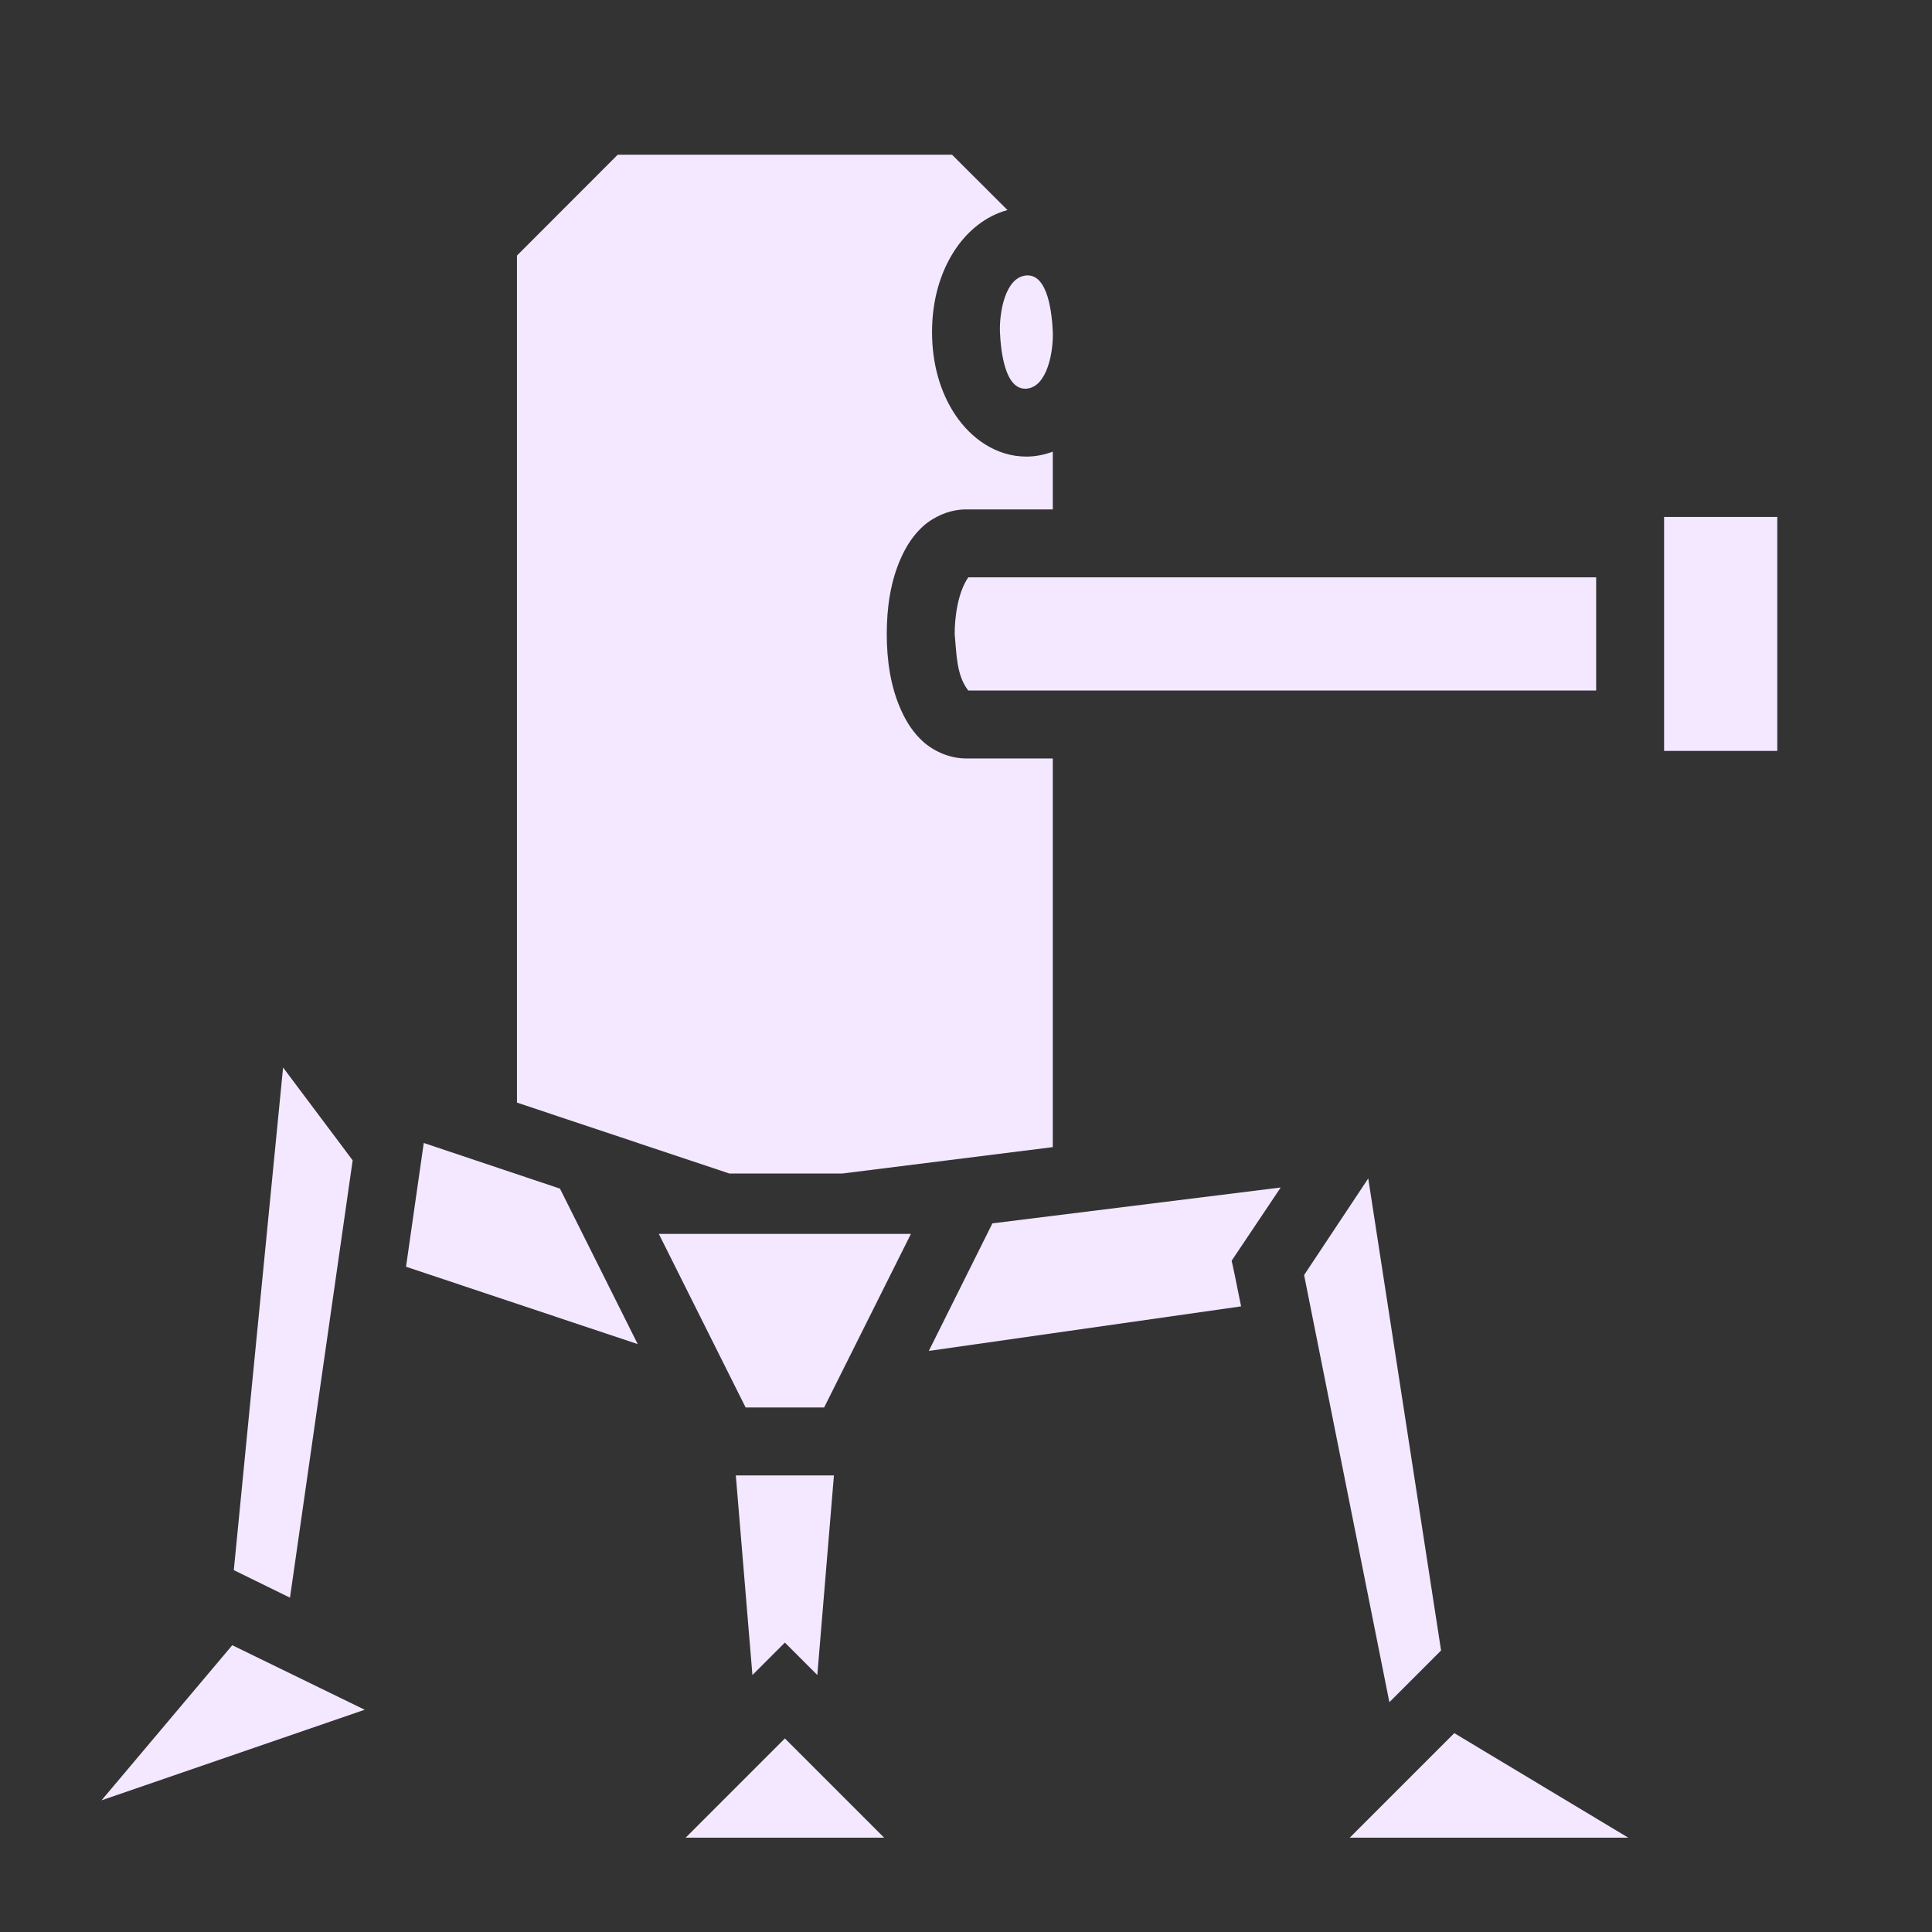 <svg width="512px" height="512px" viewBox="0 0 512 512" xmlns="http://www.w3.org/2000/svg"><rect x="0" y="0" width="512" height="512" fill="#333333" stroke="none"/><path fill="#f3e8ff" d="M163.7 41L137 67.73V292.2l56.3 18.8h29.9l55.8-7V201h-23c-4.2 0-8.3-1.8-11.2-4.3-2.8-2.5-4.6-5.4-6-8.5C236 182 235 175 235 168s1-14 3.8-20.2c1.4-3.1 3.2-6 6-8.5 2.9-2.5 7-4.3 11.2-4.3h23v-15.3c-2.2.8-4.5 1.3-7 1.3-8.1 0-14.7-4.9-18.8-11-4.1-6.1-6.2-13.75-6.2-22s2.1-15.86 6.2-21.96c3.2-4.78 8-8.83 13.8-10.37L252.3 41zM272 73c-5.7.43-7.2 10.07-7 15 .2 4.64 1.2 15.4 7 15 5.6-.4 7.2-10.05 7-15-.2-4.68-1.2-15.44-7-15zm169 64v62h30v-62zm-184.4 16c-2.8 4.1-3.6 10.6-3.6 15 .5 5.1.4 10.9 3.6 15H423v-30zM75.02 282.9L61.96 416.1l14.89 7.3 16.61-115.9zm37.28 20l-4.7 32.8 61.4 20.5-17.1-34.2-3.5-7zm250.3 9.4l-17 25.6 22.6 113.2 13.7-13.7zm-23.2 2.4l-76.4 9.5-16.8 33.7v.1l82.7-11.8-1.7-8.4-.8-3.7zM174.6 327l23 46h20.8l23-46zm20.4 64l4.4 52.9 8.6-8.6 8.6 8.6L221 391zM61.55 436l-34.64 41.1 69.74-24zm323.85 23.3L357.7 487h73.8zM208 460.7L181.7 487h52.6z"/></svg>
